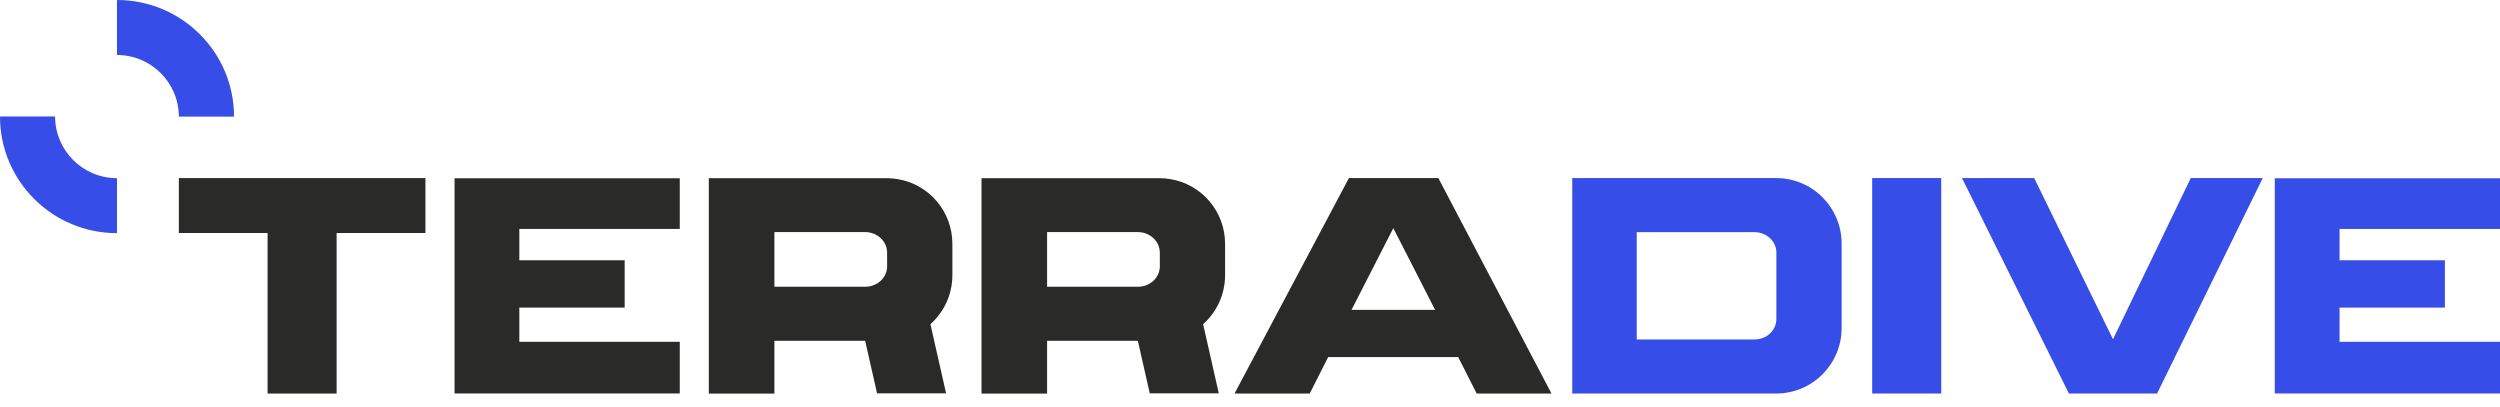 <svg width="172" height="28" viewBox="0 0 172 28" fill="none" xmlns="http://www.w3.org/2000/svg">
<g clip-path="url(#clip0_509_333)">
<path d="M108.171 12.252V27.074H122.199C124.696 27.074 126.705 25.055 126.705 22.551V16.776C126.705 14.271 124.696 12.252 122.199 12.252H108.171ZM112.607 15.971H120.704C121.543 15.971 122.215 16.603 122.215 17.38V21.946C122.215 22.729 121.543 23.355 120.704 23.355H112.607V15.971Z" fill="#364DE7"/>
<path d="M133.556 12.252H128.806V27.074H133.556V12.252Z" fill="#364DE7"/>
<path d="M134.986 12.252L142.341 27.074H148.407L155.676 12.252H150.725L145.374 23.339L139.953 12.252H134.981H134.986Z" fill="#364DE7"/>
<path d="M156.504 12.263V27.069H172V23.517H160.962V21.164H168.209V17.904H160.962V15.75H172V12.263H156.504Z" fill="#364DE7"/>
<path d="M101.59 27.074H106.741L98.958 12.252H92.805L84.936 27.074H90.108L91.381 24.564H100.323L101.596 27.074H101.59ZM98.736 21.32H92.984L95.86 15.696L98.736 21.32Z" fill="#2A2A29"/>
<path d="M12.305 12.252V16.031H18.409V27.074H23.159V16.031H29.269V12.252H12.305Z" fill="#2A2A29"/>
<path d="M31.273 12.263V27.069H46.768V23.517H35.73V21.164H42.977V17.904H35.73V15.75H46.768V12.263H31.273Z" fill="#2A2A29"/>
<path d="M65.524 18.924V16.781C65.524 14.53 63.9 12.673 61.755 12.323C61.516 12.285 61.273 12.258 61.018 12.258H48.767V27.079H53.279V23.447H59.523L60.341 27.063H65.091L64.013 22.303C64.939 21.477 65.524 20.273 65.524 18.924ZM53.279 19.733V15.966H59.523C60.363 15.971 61.034 16.603 61.034 17.386V18.433H61.029C60.969 19.161 60.319 19.728 59.523 19.728H53.279V19.733Z" fill="#2A2A29"/>
<path d="M84.286 18.924V16.781C84.286 14.53 82.661 12.673 80.516 12.323C80.278 12.285 80.034 12.258 79.78 12.258H67.528V27.079H72.04V23.447H78.285L79.103 27.063H83.853L82.775 22.303C83.701 21.477 84.286 20.273 84.286 18.924ZM72.04 19.733V15.966H78.285C79.124 15.971 79.796 16.603 79.796 17.386V18.433H79.79C79.731 19.161 79.081 19.728 78.285 19.728H72.04V19.733Z" fill="#2A2A29"/>
<path d="M0 8.021C0 12.452 3.607 16.041 8.048 16.041V12.258C5.698 12.258 3.791 10.358 3.791 8.015H0V8.021Z" fill="#364DE7"/>
<path d="M12.305 8.021H16.102C16.102 3.595 12.495 0 8.048 0V3.784C10.399 3.784 12.305 5.684 12.305 8.026V8.021Z" fill="#364DE7"/>
</g>
<defs>
<clipPath id="clip0_509_333">
<rect width="172" height="27.074" fill="white"/>
</clipPath>
</defs>
</svg>
